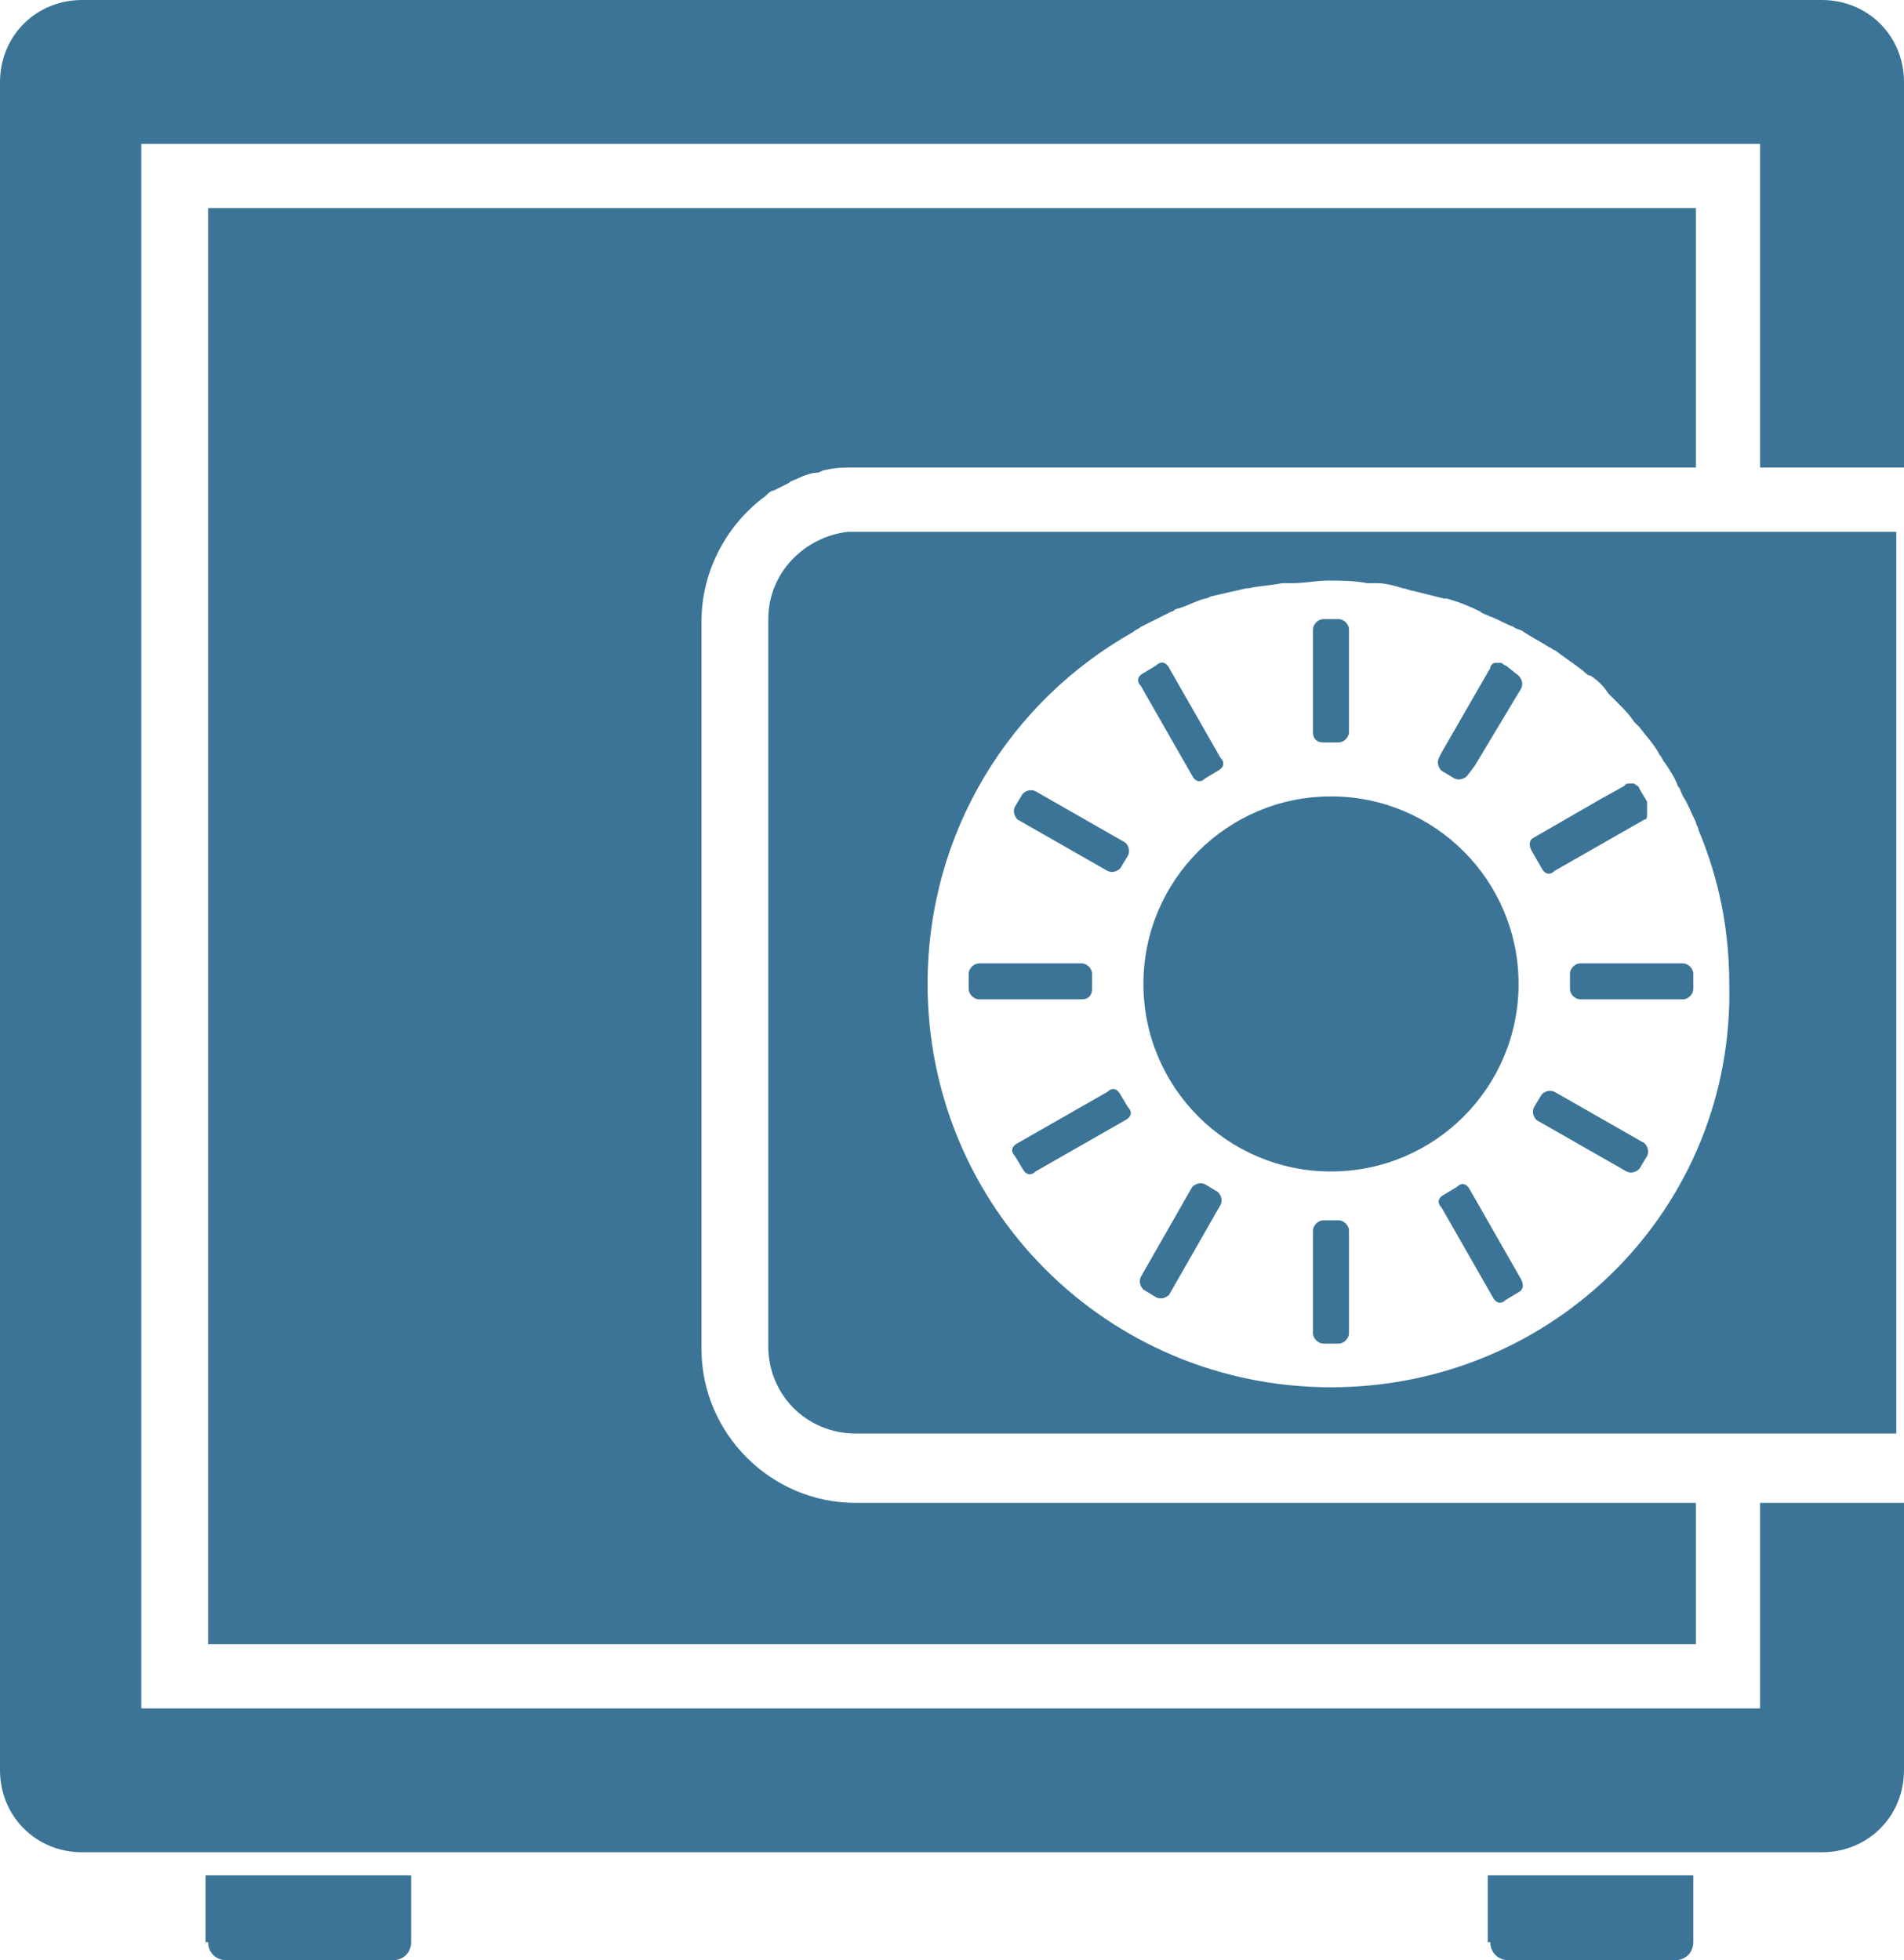 <?xml version="1.0" encoding="utf-8"?>
<!-- Generator: Adobe Illustrator 19.1.1, SVG Export Plug-In . SVG Version: 6.00 Build 0)  -->
<svg version="1.1" id="Layer_1" xmlns="http://www.w3.org/2000/svg" xmlns:xlink="http://www.w3.org/1999/xlink" x="0px" y="0px"
	 viewBox="0 0 74.1 76.3" style="enable-background:new 0 0 74.1 76.3;" xml:space="preserve">
<style type="text/css">
	.st0{fill:#3B7496;}
</style>
<g>
	<path class="st0" d="M8.1,75.6c0,0.4,0.3,0.7,0.7,0.7h6.5c0.4,0,0.7-0.3,0.7-0.7V73h-8V75.6z"/>
	<path class="st0" d="M58,75.6c0,0.4,0.3,0.7,0.7,0.7h6.5c0.4,0,0.7-0.3,0.7-0.7V73h-8V75.6z"/>
	<path class="st0" d="M29.8,19.3c0.1-0.1,0.2-0.2,0.3-0.2c0.2-0.1,0.4-0.2,0.6-0.3c0.1-0.1,0.2-0.1,0.4-0.2c0.2-0.1,0.5-0.2,0.7-0.2
		c0.1,0,0.2-0.1,0.3-0.1c0.4-0.1,0.7-0.1,1.1-0.1H66V8.1H8.1v4.5V64H66v-5.5H33.3c-3.3,0-6-2.7-6-6V24.2
		C27.3,22.2,28.3,20.4,29.8,19.3z"/>
	<path class="st0" d="M73.8,34.2V20.7H33.3c-0.1,0-0.2,0-0.3,0c0,0,0,0,0,0c-1.7,0.2-3.1,1.6-3.1,3.4v28.3c0,1.9,1.5,3.4,3.4,3.4
		h40.5V34.2z M51.8,54c-8.7,0-15.7-7-15.7-15.7c0-5.9,3.2-11,8-13.7c0.1-0.1,0.2-0.1,0.3-0.2c0.4-0.2,0.8-0.4,1.2-0.6
		c0.1,0,0.1-0.1,0.2-0.1c0.4-0.1,0.7-0.3,1.1-0.4c0.1,0,0.2-0.1,0.3-0.1c0.4-0.1,0.9-0.2,1.3-0.3c0,0,0.1,0,0.1,0
		c0.4-0.1,0.8-0.1,1.3-0.2c0.1,0,0.2,0,0.4,0c0.5,0,0.9-0.1,1.4-0.1c0.5,0,1,0,1.5,0.1c0.1,0,0.3,0,0.4,0c0.3,0,0.7,0.1,1,0.2
		c0.1,0,0.3,0.1,0.4,0.1c0.4,0.1,0.8,0.2,1.2,0.3c0,0,0.1,0,0.1,0c0.4,0.1,0.9,0.3,1.3,0.5c0.1,0.1,0.2,0.1,0.4,0.2
		c0.3,0.1,0.6,0.3,0.9,0.4c0.1,0.1,0.3,0.1,0.4,0.2c0.3,0.2,0.7,0.4,1,0.6c0.1,0,0.1,0.1,0.2,0.1c0.4,0.3,0.7,0.5,1.1,0.8
		c0.1,0.1,0.2,0.2,0.3,0.2c0.3,0.2,0.5,0.4,0.7,0.7c0.1,0.1,0.2,0.2,0.3,0.3c0.3,0.3,0.5,0.5,0.7,0.8c0.1,0.1,0.1,0.1,0.2,0.2
		c0.3,0.4,0.6,0.7,0.8,1.1c0.1,0.1,0.1,0.2,0.2,0.3c0.2,0.3,0.4,0.6,0.5,0.9c0.1,0.1,0.1,0.2,0.2,0.4c0.2,0.3,0.3,0.6,0.5,1
		c0,0.1,0.1,0.2,0.1,0.3c0.8,1.9,1.2,3.9,1.2,6C67.5,47,60.5,54,51.8,54z"/>
	<circle class="st0" cx="51.8" cy="38.3" r="7.3"/>
	<path class="st0" d="M51.5,28.9h0.6c0.2,0,0.4-0.2,0.4-0.4V28v-3.5c0-0.2-0.2-0.4-0.4-0.4h-0.6c-0.2,0-0.4,0.2-0.4,0.4v3v1
		C51.1,28.8,51.3,28.9,51.5,28.9z"/>
	<path class="st0" d="M52.1,47.5h-0.6c-0.2,0-0.4,0.2-0.4,0.4v4c0,0.2,0.2,0.4,0.4,0.4h0.6c0.2,0,0.4-0.2,0.4-0.4v-4
		C52.5,47.7,52.3,47.5,52.1,47.5z"/>
	<path class="st0" d="M46.4,30.2c0.1,0.2,0.3,0.3,0.5,0.1l0.5-0.3c0.2-0.1,0.3-0.3,0.1-0.5l-2-3.5c-0.1-0.2-0.3-0.3-0.5-0.1
		l-0.5,0.3c-0.2,0.1-0.3,0.3-0.1,0.5L46.4,30.2z"/>
	<path class="st0" d="M57.2,46.3c-0.1-0.2-0.3-0.3-0.5-0.1l-0.5,0.3c-0.2,0.1-0.3,0.3-0.1,0.5l2,3.5c0.1,0.2,0.3,0.3,0.5,0.1
		l0.5-0.3c0.2-0.1,0.2-0.3,0.1-0.5L57.2,46.3z"/>
	<path class="st0" d="M40.3,30.8c-0.2-0.1-0.4,0-0.5,0.1l-0.3,0.5c-0.1,0.2,0,0.4,0.1,0.5l3.5,2c0.2,0.1,0.4,0,0.5-0.1l0.3-0.5
		c0.1-0.2,0-0.4-0.1-0.5L40.3,30.8z"/>
	<path class="st0" d="M60.5,42.5c-0.2-0.1-0.4,0-0.5,0.1l-0.3,0.5c-0.1,0.2,0,0.4,0.1,0.5l3.5,2c0.2,0.1,0.4,0,0.5-0.1l0.3-0.5
		c0.1-0.2,0-0.4-0.1-0.5L60.5,42.5z"/>
	<path class="st0" d="M42.5,38.5v-0.6c0-0.2-0.2-0.4-0.4-0.4h-4c-0.2,0-0.4,0.2-0.4,0.4v0.6c0,0.2,0.2,0.4,0.4,0.4h4
		C42.4,38.9,42.5,38.7,42.5,38.5z"/>
	<path class="st0" d="M65.5,37.5h-4c-0.2,0-0.4,0.2-0.4,0.4v0.6c0,0.2,0.2,0.4,0.4,0.4h4c0.2,0,0.4-0.2,0.4-0.4v-0.6
		C65.9,37.7,65.7,37.5,65.5,37.5z"/>
	<path class="st0" d="M43.6,42.6c-0.1-0.2-0.3-0.3-0.5-0.1l-3.5,2c-0.2,0.1-0.3,0.3-0.1,0.5l0.3,0.5c0.1,0.2,0.3,0.3,0.5,0.1l3.5-2
		c0.2-0.1,0.3-0.3,0.1-0.5L43.6,42.6z"/>
	<path class="st0" d="M60,33.8c0.1,0.2,0.3,0.3,0.5,0.1l3.5-2c0.1,0,0.1-0.1,0.1-0.2c0,0,0,0,0,0c0,0,0,0,0-0.1c0,0,0,0,0-0.1
		c0-0.1,0-0.2,0-0.3l-0.3-0.5c0-0.1-0.1-0.1-0.2-0.2c0,0,0,0-0.1,0c0,0,0,0-0.1,0c-0.1,0-0.1,0-0.2,0.1l-0.9,0.5c0,0,0,0,0,0
		l-2.6,1.5c-0.2,0.1-0.2,0.3-0.1,0.5L60,33.8z"/>
	<path class="st0" d="M46.9,46.1c-0.2-0.1-0.4,0-0.5,0.1l-2,3.5c-0.1,0.2,0,0.4,0.1,0.5l0.5,0.3c0.2,0.1,0.4,0,0.5-0.1l2-3.5
		c0.1-0.2,0-0.4-0.1-0.5L46.9,46.1z"/>
	<path class="st0" d="M74.1,3.2c0-1.8-1.4-3.2-3.2-3.2H3.2C1.4,0,0,1.4,0,3.2v7.7v58c0,1.8,1.4,3.2,3.2,3.2h67.7
		c1.8,0,3.2-1.4,3.2-3.2V58.5h-5.6v8h-63V12V5.6h63v12.6h5.6V3.2z"/>
	<path class="st0" d="M58.6,25.9c-0.1,0-0.1-0.1-0.2-0.1c0,0,0,0-0.1,0c0,0,0,0-0.1,0c-0.1,0-0.2,0.1-0.2,0.2l-1.9,3.3l0,0l-0.1,0.2
		c-0.1,0.2,0,0.4,0.1,0.5l0.5,0.3c0.2,0.1,0.4,0,0.5-0.1l0.3-0.4l0,0l1.8-3c0.1-0.2,0-0.4-0.1-0.5L58.6,25.9z"/>
</g>
</svg>
